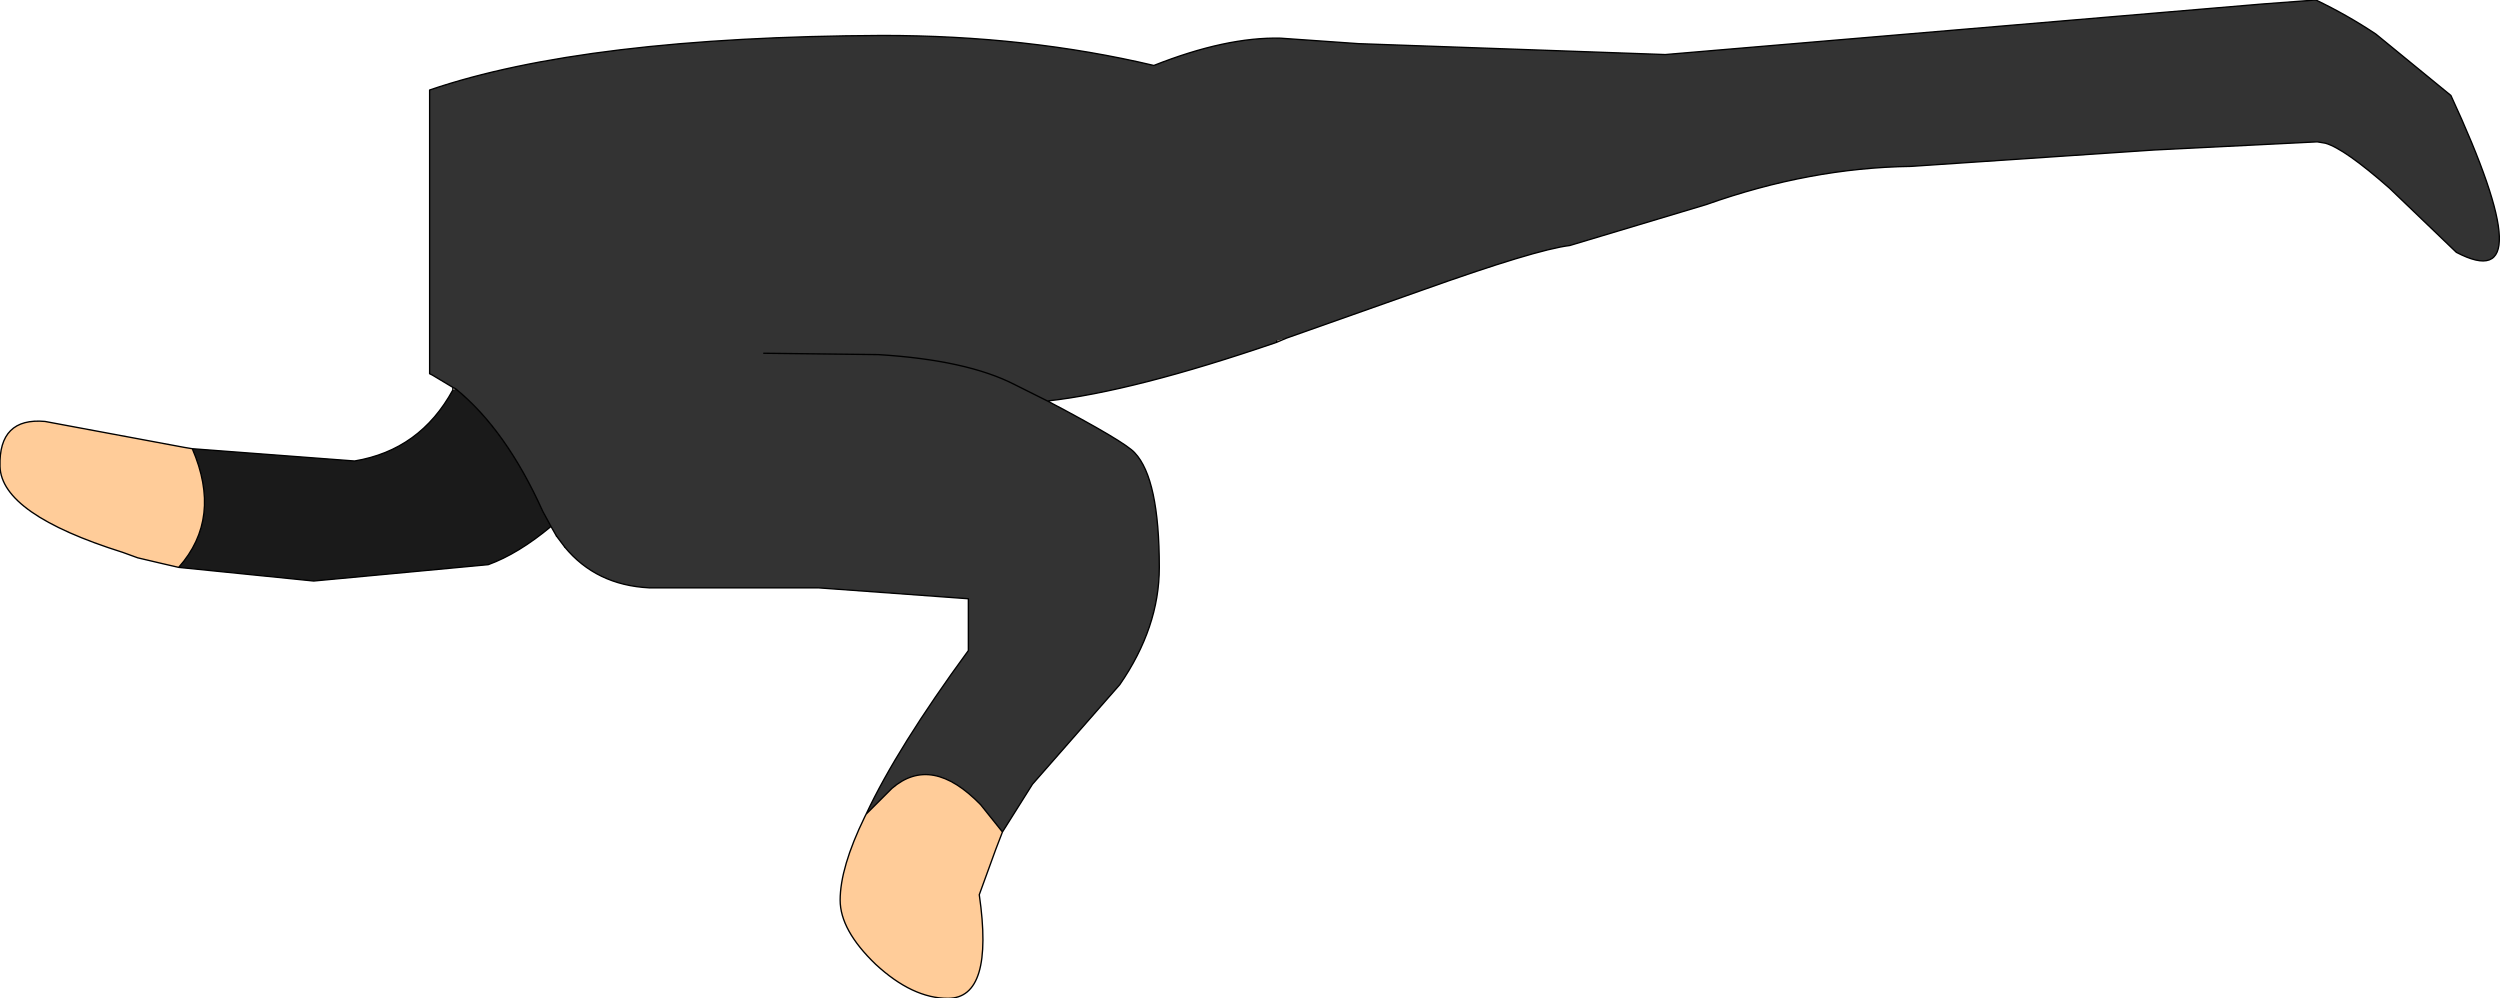 <?xml version="1.0" encoding="UTF-8" standalone="no"?>
<svg xmlns:ffdec="https://www.free-decompiler.com/flash" xmlns:xlink="http://www.w3.org/1999/xlink" ffdec:objectType="shape" height="36.6px" width="91.65px" xmlns="http://www.w3.org/2000/svg">
  <g transform="matrix(1.0, 0.0, 0.0, 1.0, 241.1, 177.4)">
    <path d="M-193.95 -165.0 L-194.3 -164.85 -194.3 -164.9 -193.95 -165.0 M-204.35 -146.9 L-204.6 -146.25 -205.2 -144.6 Q-204.65 -140.8 -206.35 -140.8 -207.65 -140.8 -209.0 -142.05 -210.3 -143.3 -210.3 -144.4 -210.3 -145.6 -209.4 -147.45 L-209.35 -147.55 -208.4 -148.5 Q-206.95 -149.75 -205.15 -147.9 L-204.35 -146.9 M-234.55 -156.6 L-235.2 -156.75 -236.05 -156.95 -236.6 -157.15 Q-241.05 -158.55 -241.1 -160.3 -241.15 -162.1 -239.45 -161.95 L-234.35 -161.0 -234.05 -160.95 Q-232.95 -158.4 -234.55 -156.6 M-224.5 -163.1 L-224.45 -163.15 -224.4 -163.15 -224.5 -163.1" fill="#ffcc99" fill-rule="evenodd" stroke="none"/>
    <path d="M-224.5 -163.2 L-225.25 -163.65 -225.35 -163.7 -225.35 -174.1 Q-219.65 -176.05 -208.75 -176.1 -203.45 -176.1 -198.8 -175.0 -196.15 -176.05 -194.15 -176.0 L-191.3 -175.8 -180.05 -175.4 -158.2 -177.25 -156.2 -177.4 Q-155.05 -176.85 -154.0 -176.15 L-151.25 -173.9 Q-147.8 -166.45 -151.05 -168.15 L-153.5 -170.5 Q-155.15 -171.95 -155.85 -172.15 L-156.15 -172.2 -162.15 -171.9 -171.05 -171.3 Q-174.75 -171.25 -178.55 -169.9 L-183.55 -168.4 Q-184.8 -168.25 -189.0 -166.75 L-193.95 -165.0 -194.3 -164.9 -194.3 -164.85 Q-199.55 -163.05 -202.7 -162.7 -199.85 -161.2 -199.5 -160.8 -198.6 -159.85 -198.6 -156.6 -198.6 -154.4 -200.05 -152.3 L-203.25 -148.65 -204.35 -146.9 -205.15 -147.9 Q-206.95 -149.75 -208.4 -148.5 L-209.35 -147.55 Q-208.2 -150.0 -205.6 -153.55 L-205.6 -155.45 -211.1 -155.85 -217.3 -155.85 Q-219.25 -155.95 -220.4 -157.35 L-220.7 -157.75 -220.9 -158.1 -221.2 -158.65 Q-222.55 -161.65 -224.4 -163.15 L-224.5 -163.2 M-213.1 -164.45 L-208.9 -164.4 Q-205.65 -164.2 -203.9 -163.3 L-202.7 -162.7 -203.9 -163.3 Q-205.65 -164.2 -208.9 -164.4 L-213.1 -164.45" fill="#333333" fill-rule="evenodd" stroke="none"/>
    <path d="M-220.9 -158.1 Q-222.1 -157.1 -223.2 -156.7 L-229.6 -156.1 -234.55 -156.6 Q-232.95 -158.4 -234.05 -160.95 L-228.1 -160.5 Q-225.7 -160.9 -224.5 -163.1 L-224.4 -163.15 Q-222.55 -161.65 -221.2 -158.65 L-220.9 -158.1" fill="#1a1a1a" fill-rule="evenodd" stroke="none"/>
    <path d="M-220.4 -157.35 L-220.7 -157.75" fill="none" stroke="#000000" stroke-linecap="round" stroke-linejoin="round" stroke-width="0.05"/>
    <path d="M-224.5 -163.2 L-225.25 -163.65 -225.35 -163.7 -225.35 -174.1 Q-219.65 -176.05 -208.75 -176.1 -203.45 -176.1 -198.8 -175.0 -196.15 -176.05 -194.15 -176.0 L-191.3 -175.8 -180.05 -175.4 -158.2 -177.25 -156.2 -177.4 Q-155.05 -176.85 -154.0 -176.15 L-151.25 -173.9 Q-147.8 -166.45 -151.05 -168.15 L-153.5 -170.5 Q-155.15 -171.95 -155.85 -172.15 L-156.15 -172.2 -162.15 -171.9 -171.05 -171.3 Q-174.75 -171.25 -178.55 -169.9 L-183.55 -168.4 Q-184.8 -168.25 -189.0 -166.75 L-193.95 -165.0 -194.3 -164.85 Q-199.55 -163.05 -202.7 -162.7 -199.85 -161.2 -199.5 -160.8 -198.6 -159.85 -198.6 -156.6 -198.6 -154.4 -200.05 -152.3 L-203.25 -148.65 -204.35 -146.9 -204.6 -146.25 -205.2 -144.6 Q-204.65 -140.8 -206.35 -140.8 -207.65 -140.8 -209.0 -142.05 -210.3 -143.3 -210.3 -144.4 -210.3 -145.6 -209.4 -147.45 L-209.35 -147.55 Q-208.2 -150.0 -205.6 -153.55 L-205.6 -155.45 -211.1 -155.85 -217.3 -155.85 Q-219.25 -155.95 -220.4 -157.35 M-220.7 -157.75 L-220.9 -158.1 Q-222.1 -157.1 -223.2 -156.7 L-229.6 -156.1 -234.55 -156.6 -235.2 -156.75 -236.05 -156.95 -236.6 -157.15 Q-241.05 -158.55 -241.1 -160.3 -241.15 -162.1 -239.45 -161.95 L-234.35 -161.0 -234.05 -160.95 -228.1 -160.5 Q-225.7 -160.9 -224.5 -163.1 L-224.5 -163.2 -224.4 -163.15 Q-222.55 -161.65 -221.2 -158.65 L-220.9 -158.1 M-194.3 -164.9 L-194.3 -164.85 M-234.55 -156.6 Q-232.95 -158.4 -234.05 -160.95 M-202.7 -162.7 L-203.9 -163.3 Q-205.65 -164.2 -208.9 -164.4 L-213.1 -164.45 M-204.35 -146.9 L-205.15 -147.9 Q-206.95 -149.75 -208.4 -148.5 L-209.35 -147.55" fill="none" stroke="#000000" stroke-linecap="round" stroke-linejoin="round" stroke-width="0.05"/>
  </g>
</svg>
